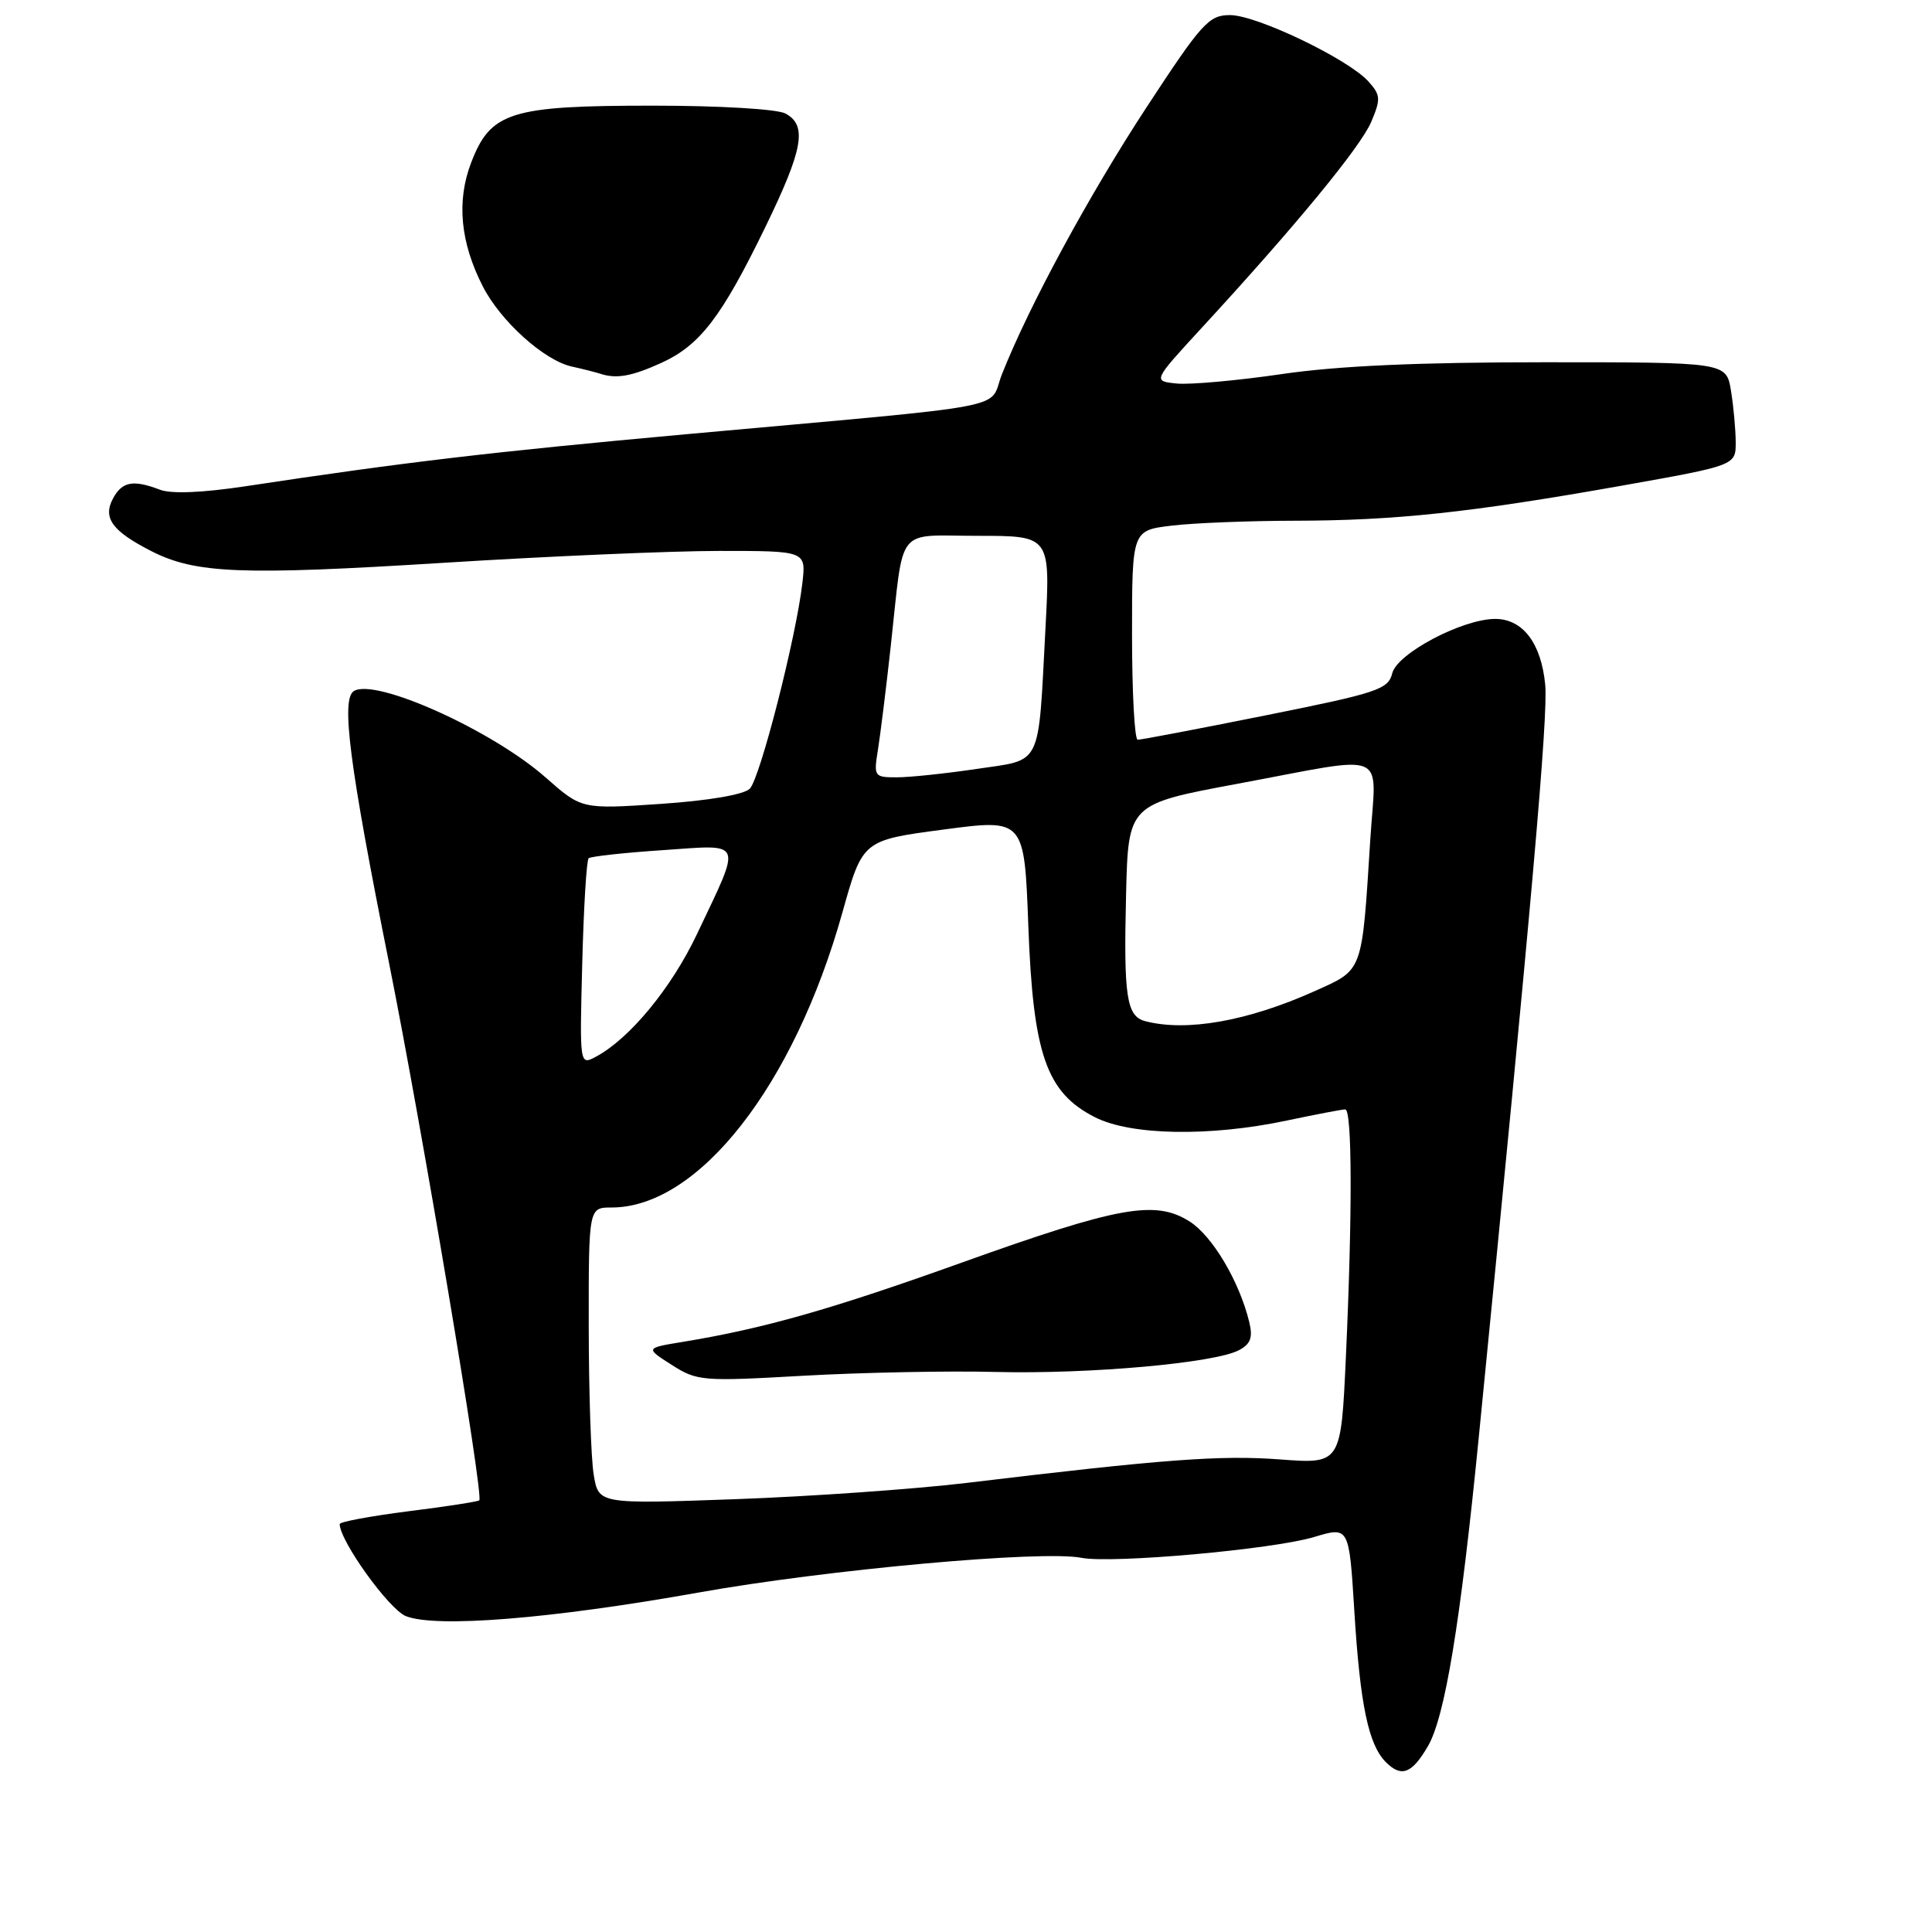 <?xml version="1.0" encoding="UTF-8" standalone="no"?>
<!DOCTYPE svg PUBLIC "-//W3C//DTD SVG 1.1//EN" "http://www.w3.org/Graphics/SVG/1.1/DTD/svg11.dtd" >
<svg xmlns="http://www.w3.org/2000/svg" xmlns:xlink="http://www.w3.org/1999/xlink" version="1.1" viewBox="0 0 256 256">
 <g >
 <path fill="currentColor"
d=" M 189.20 231.39 C 191.46 227.54 193.51 215.09 195.94 190.50 C 202.96 119.64 205.14 94.94 204.75 90.74 C 204.22 85.21 201.77 82.00 198.10 82.01 C 193.75 82.03 185.14 86.58 184.48 89.21 C 183.95 91.35 182.57 91.81 167.70 94.79 C 158.79 96.58 151.16 98.03 150.75 98.02 C 150.34 98.01 150.00 91.76 150.00 84.14 C 150.00 70.28 150.00 70.28 155.25 69.65 C 158.14 69.30 165.45 69.01 171.50 69.00 C 184.88 68.98 194.78 67.92 214.75 64.38 C 230.00 61.67 230.00 61.67 229.99 58.59 C 229.98 56.89 229.70 53.81 229.36 51.75 C 228.74 48.00 228.74 48.00 204.63 48.00 C 187.95 48.00 177.24 48.48 169.83 49.57 C 163.95 50.43 157.70 50.99 155.94 50.82 C 152.74 50.50 152.74 50.50 159.18 43.50 C 171.71 29.90 180.29 19.46 181.70 16.14 C 182.98 13.11 182.94 12.59 181.31 10.78 C 178.62 7.81 166.51 2.00 162.99 2.00 C 160.18 2.00 159.27 3.00 151.90 14.25 C 144.30 25.86 136.33 40.56 132.76 49.60 C 130.87 54.38 135.53 53.49 91.00 57.53 C 65.04 59.89 53.59 61.24 32.54 64.43 C 26.86 65.29 22.72 65.46 21.22 64.90 C 17.64 63.53 16.18 63.80 14.97 66.06 C 13.59 68.63 14.87 70.38 20.04 73.02 C 25.90 76.01 31.93 76.25 58.69 74.58 C 72.55 73.71 89.04 73.00 95.35 73.00 C 106.81 73.00 106.81 73.00 106.32 77.25 C 105.49 84.46 100.71 103.14 99.35 104.51 C 98.56 105.29 93.92 106.09 87.56 106.52 C 77.07 107.23 77.07 107.23 72.29 103.01 C 65.19 96.76 49.75 89.80 46.89 91.57 C 45.17 92.63 46.29 101.32 51.53 127.50 C 55.90 149.32 64.11 198.16 63.51 198.80 C 63.36 198.97 59.13 199.62 54.12 200.25 C 49.10 200.89 45.00 201.65 45.01 201.95 C 45.05 204.23 51.56 213.27 53.79 214.15 C 57.82 215.73 73.05 214.50 92.50 211.03 C 109.61 207.97 138.10 205.39 143.30 206.42 C 147.33 207.21 168.67 205.31 174.13 203.66 C 178.76 202.27 178.76 202.27 179.45 213.38 C 180.22 225.90 181.32 231.18 183.64 233.50 C 185.70 235.55 187.08 235.03 189.20 231.39 Z  M 87.62 48.09 C 92.75 45.75 95.61 42.03 101.42 30.07 C 106.44 19.74 106.99 16.60 104.07 15.04 C 102.97 14.45 95.35 14.00 86.47 14.00 C 67.61 14.00 65.00 14.82 62.42 21.58 C 60.48 26.66 60.99 32.11 63.97 37.94 C 66.32 42.55 72.11 47.77 75.77 48.57 C 77.27 48.90 78.95 49.33 79.50 49.51 C 81.66 50.23 83.67 49.88 87.62 48.09 Z  M 78.67 195.40 C 78.31 193.26 78.02 184.41 78.01 175.75 C 78.00 160.00 78.00 160.00 81.04 160.00 C 92.56 160.00 105.20 143.85 111.62 120.92 C 114.30 111.34 114.30 111.34 125.02 109.92 C 135.73 108.50 135.73 108.50 136.26 122.72 C 136.89 139.72 138.65 144.76 145.07 148.03 C 149.82 150.46 160.30 150.64 170.50 148.48 C 174.35 147.67 177.84 147.00 178.25 147.00 C 179.17 147.00 179.21 160.76 178.34 179.74 C 177.69 193.99 177.69 193.99 169.59 193.38 C 161.74 192.79 154.10 193.36 128.03 196.50 C 121.16 197.32 107.40 198.29 97.43 198.65 C 79.31 199.30 79.31 199.30 78.67 195.40 Z  M 131.92 181.79 C 144.32 182.10 161.00 180.61 164.18 178.90 C 165.72 178.08 166.03 177.22 165.53 175.17 C 164.22 169.78 160.64 163.75 157.61 161.84 C 153.07 158.98 148.24 159.85 127.47 167.29 C 110.18 173.49 101.18 176.05 90.50 177.80 C 85.50 178.62 85.50 178.62 89.00 180.85 C 92.37 183.00 93.03 183.06 106.50 182.29 C 114.20 181.86 125.64 181.63 131.92 181.79 Z  M 77.15 127.67 C 77.34 120.24 77.72 113.97 78.00 113.72 C 78.28 113.48 82.69 112.99 87.82 112.65 C 98.66 111.91 98.35 111.12 92.33 123.82 C 88.96 130.92 83.43 137.63 78.98 140.01 C 76.80 141.18 76.80 141.18 77.15 127.67 Z  M 151.75 135.31 C 149.27 134.66 148.88 132.09 149.21 118.53 C 149.50 106.55 149.50 106.55 164.00 103.85 C 184.42 100.05 182.33 99.17 181.57 111.25 C 180.44 129.06 180.67 128.42 174.18 131.34 C 165.32 135.31 157.23 136.74 151.75 135.31 Z  M 116.33 99.36 C 116.65 97.36 117.42 91.18 118.03 85.61 C 119.82 69.38 118.54 71.00 129.61 71.00 C 139.18 71.00 139.18 71.00 138.53 83.25 C 137.54 101.91 138.19 100.58 129.40 101.89 C 125.29 102.50 120.53 103.00 118.83 103.00 C 115.83 103.00 115.76 102.89 116.33 99.36 Z "/>
</g>
</svg>